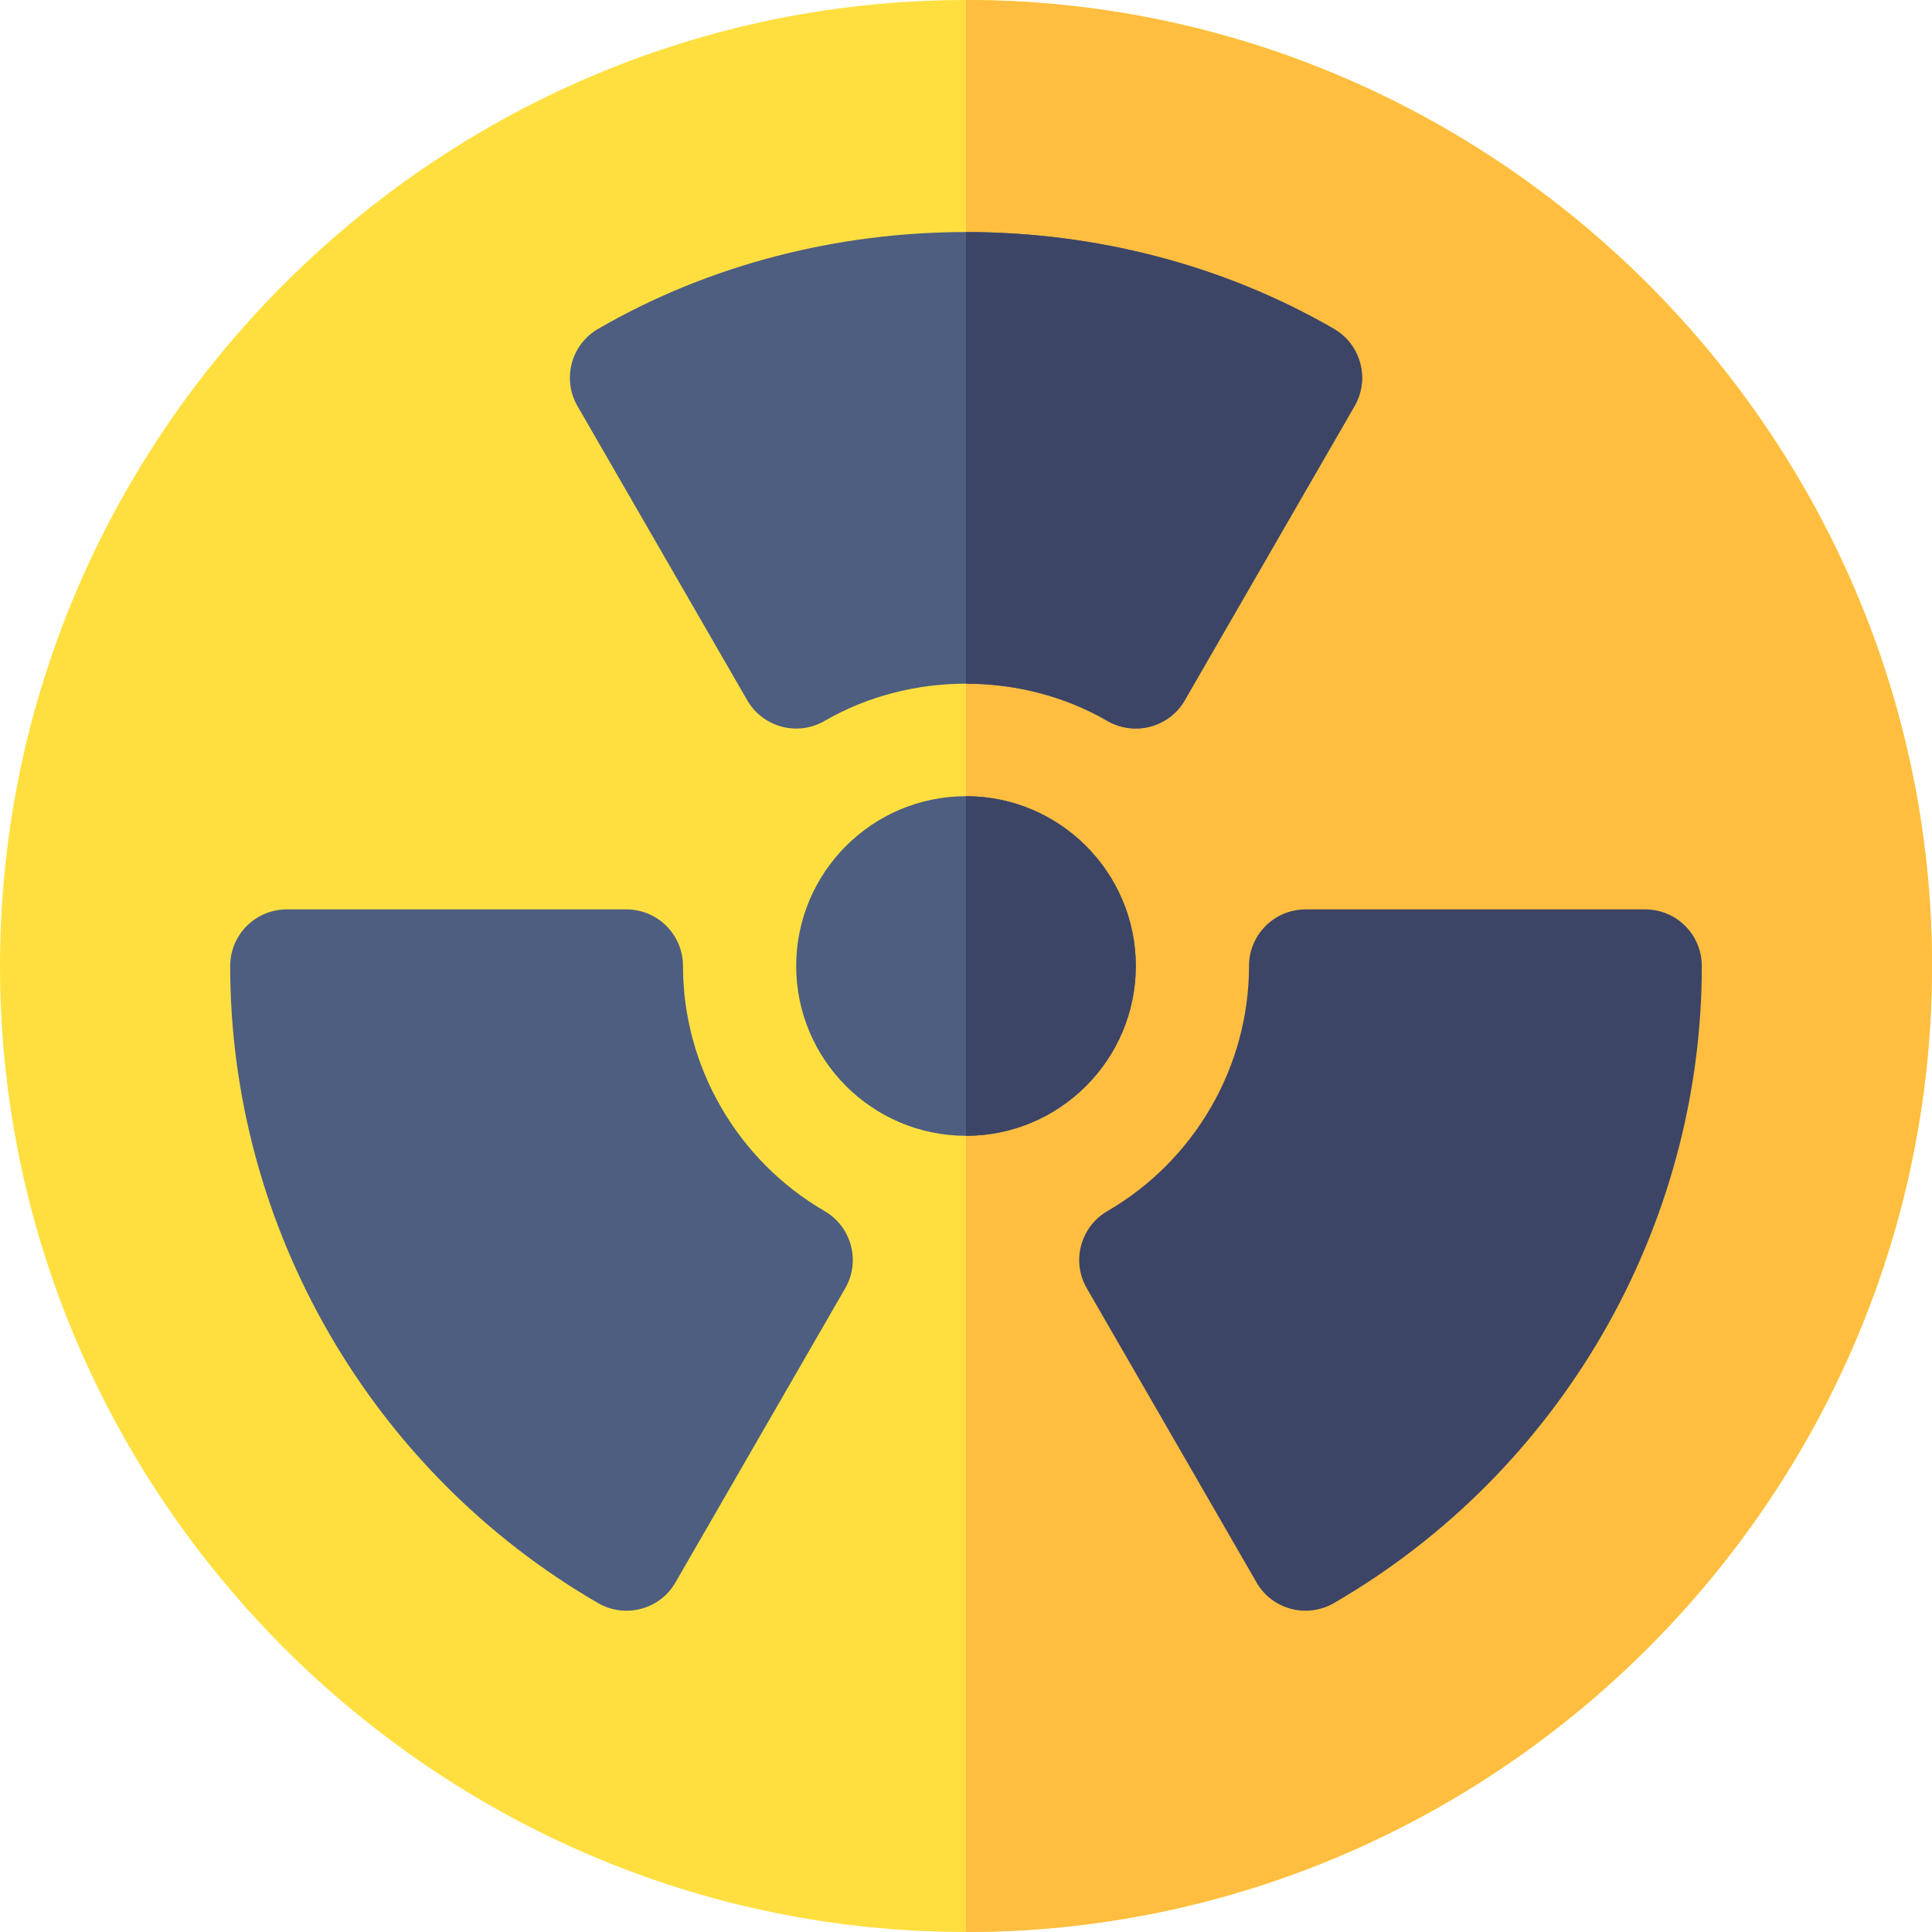 <svg viewBox="0 0 512 512" xmlns="http://www.w3.org/2000/svg"><g><path d="M256 512C115.404 512 0 396.61 0 256S115.404 0 256 0s256 115.39 256 256-115.404 256-256 256z" fill="#ffdf40"></path><path d="M512 256C512 115.39 396.596 0 256 0v512c140.596 0 256-115.39 256-256z" fill="#ffbe40"></path><path d="M256 301c-24.814 0-45-20.186-45-45s20.186-45 45-45 45 20.186 45 45-20.186 45-45 45zM293.471 191.049c-22.676-13.154-52.266-13.154-74.941 0-7.478 4.309-16.581 1.407-20.508-5.479l-44.971-77.93c-4.16-7.163-1.699-16.333 5.449-20.479 59.062-34.219 135.938-34.219 195 0 7.148 4.146 9.609 13.315 5.449 20.479l-44.971 77.93c-4.036 7.079-13.223 9.674-20.507 5.479zM158.5 424.838C98.354 389.989 61 325.287 61 256c0-8.291 6.709-15 15-15h90c8.291 0 15 6.709 15 15 0 26.631 14.385 51.519 37.529 64.951 7.148 4.16 9.609 13.315 5.449 20.479l-44.971 77.93c-4.038 7.083-13.223 9.673-20.507 5.478z" fill="#4d5e80"></path><path d="m332.992 419.359-44.971-77.93c-4.16-7.163-1.699-16.318 5.449-20.479C316.615 307.519 331 282.631 331 256c0-8.291 6.709-15 15-15h90c8.291 0 15 6.709 15 15 0 69.287-37.354 133.989-97.5 168.838-7.266 4.185-16.459 1.621-20.508-5.479z" fill="#3d4566"></path><g fill="#3d4566"><path d="M301 256c0-24.814-20.186-45-45-45v90c24.814 0 45-20.186 45-45zM293.471 191.049c7.294 4.201 16.477 1.591 20.508-5.479l44.971-77.93c4.16-7.163 1.699-16.333-5.449-20.479-29.531-17.109-63.516-25.664-97.5-25.664v119.685c13.065.001 26.132 3.29 37.47 9.867z" fill="#3d4566"></path></g></g></svg>